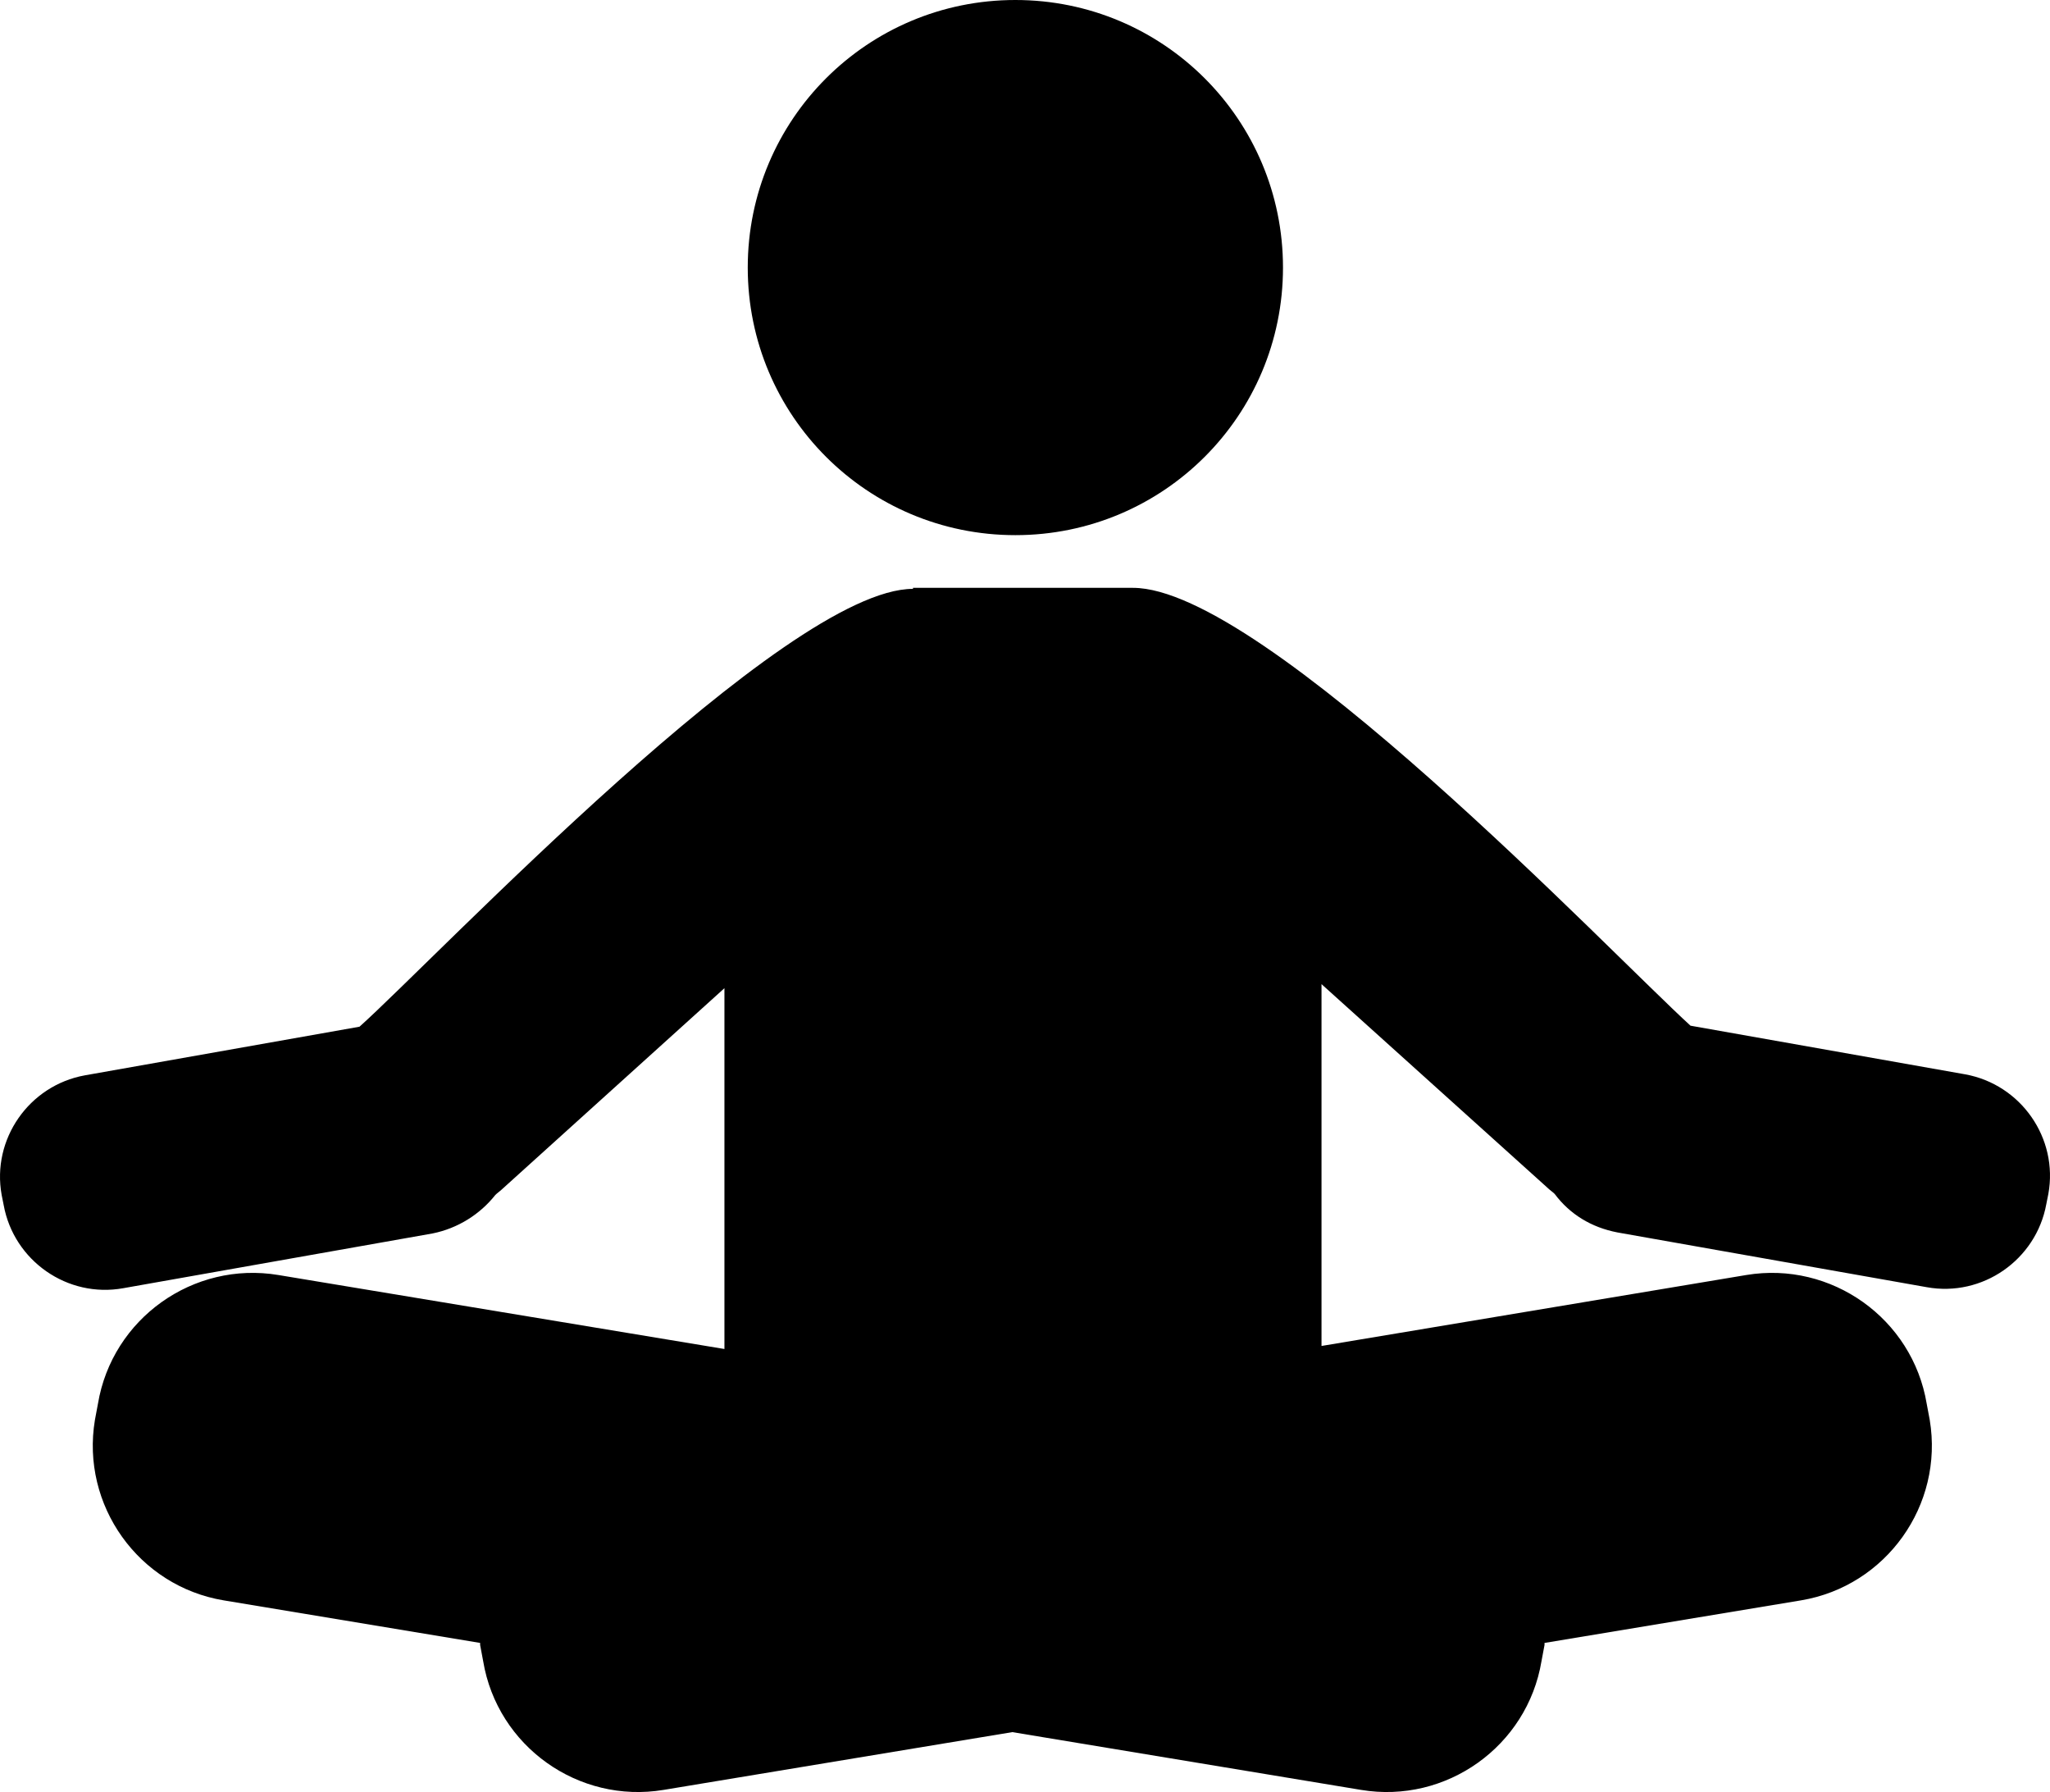 <svg width="381" height="333" viewBox="0 0 381 333" fill="none" xmlns="http://www.w3.org/2000/svg">
<path fill-rule="evenodd" class="fill" clip-rule="evenodd" d="M169.682 109.235H210.565C234.869 109.235 299.302 177.036 314.186 190.596L365.243 199.636C375.606 201.52 382.576 211.502 380.692 221.86L380.316 223.743C378.432 234.102 368.446 241.07 358.084 239.187L300.621 229.017C295.723 228.075 291.766 225.627 288.94 221.86C288.564 221.483 287.998 221.107 287.622 220.73L245.608 182.874V250.11L324.548 236.927C340.374 234.29 355.446 245.025 358.084 260.846L358.649 263.859C361.287 279.679 350.548 294.746 334.722 297.383L287.056 305.293C287.056 305.481 287.056 305.481 287.056 305.67L286.491 308.683C283.853 324.503 268.781 335.238 252.955 332.602L188.145 321.867L123.334 332.602C107.509 335.238 92.436 324.503 89.799 308.683L89.234 305.67C89.234 305.481 89.234 305.481 89.234 305.293L41.568 297.383C25.742 294.746 15.003 279.679 17.641 263.859L18.206 260.846C20.843 245.025 35.916 234.29 51.742 236.927L134.639 250.675V183.628L93.379 220.918C93.002 221.295 92.436 221.672 92.06 222.048C89.234 225.627 85.089 228.263 80.379 229.205L22.916 239.375C12.554 241.259 2.568 234.29 0.684 223.932L0.308 222.048C-1.576 211.69 5.394 201.708 15.757 199.825L66.814 190.785C81.132 177.978 145.943 109.423 169.682 109.423V109.235ZM188.71 0C216.217 0 238.448 22.224 238.448 49.721C238.448 77.218 216.217 99.442 188.71 99.442C161.203 99.442 138.972 77.218 138.972 49.721C138.972 22.224 161.203 0 188.71 0Z" fill="black"/>
</svg>
